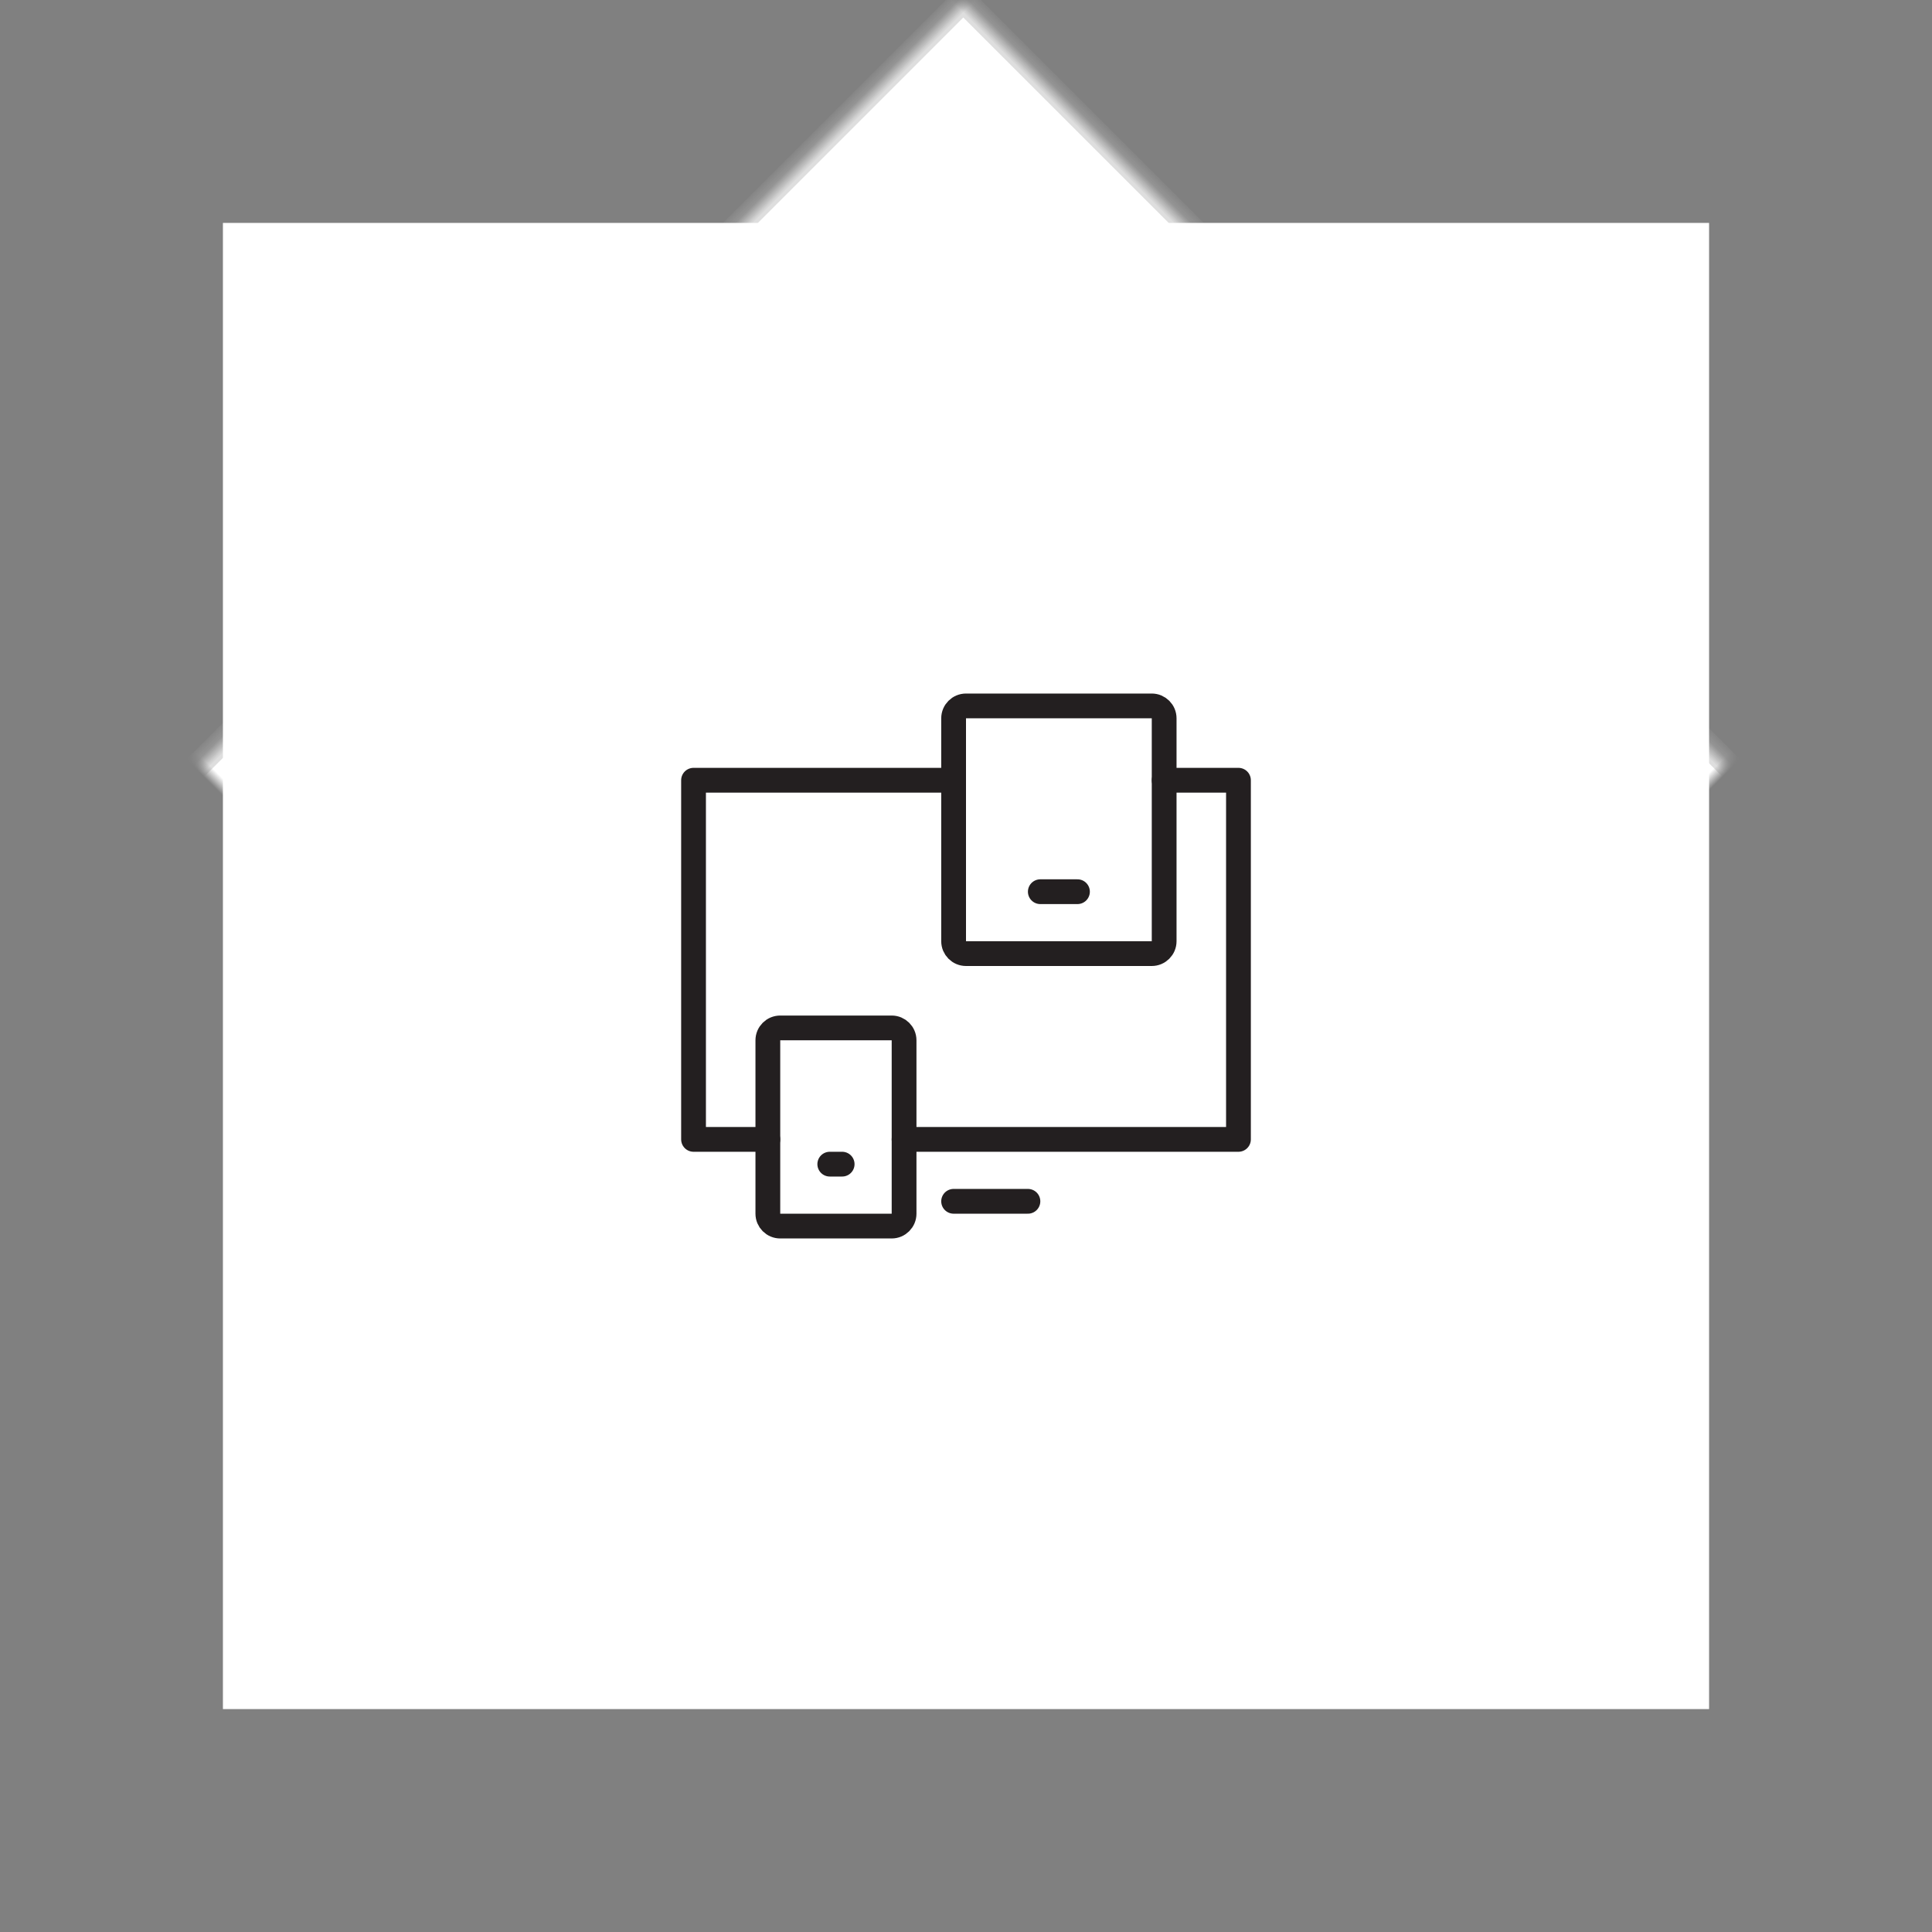 <?xml version="1.0" encoding="UTF-8"?>
<svg width="156px" height="156px" viewBox="0 0 156 156" version="1.1" xmlns="http://www.w3.org/2000/svg" xmlns:xlink="http://www.w3.org/1999/xlink">
    <rect x="0" y="0" width="156" height="156" fill="#808080" stroke="none"/>
    <!-- Generator: Sketch 39.1 (31720) - http://www.bohemiancoding.com/sketch -->
    <title>dcom-solution-prototype</title>
    <desc>Created with Sketch.</desc>
    <defs>
        <rect id="path-1" x="22.782" y="22.782" width="110" height="110"></rect>
        <mask id="mask-2" maskContentUnits="userSpaceOnUse" maskUnits="objectBoundingBox" x="0" y="0" width="110" height="110" fill="white">
            <use xlink:href="#path-1"></use>
        </mask>
    </defs>
    <g id="Page-1" stroke="none" stroke-width="1" fill="none" fill-rule="evenodd">
        <g id="02_Dcom" transform="translate(-652, -3695)">
            <g id="Group-5" transform="translate(343, 3695)">
                <g id="Group-21" transform="translate(309, 0)">
                    <g id="dcom-solution-prototype">
                        <use id="Rectangle-5" stroke="#DEDEDE" mask="url(#mask-2)" stroke-width="2" fill="#FFFFFF" transform="translate(77.782, 77.782) rotate(45) translate(-77.782, -77.782) " xlink:href="#path-1"></use>
                        <rect id="Rectangle-3" fill="#FFFFFF" x="18" y="18" width="120" height="120"></rect>
                        <g id="Group-8" transform="translate(56, 57)" stroke="#231F20" stroke-width="2" stroke-linecap="round" stroke-linejoin="round">
                            <polyline id="Stroke-600" points="38 6 44 6 44 35 17 35"></polyline>
                            <polyline id="Stroke-601" points="6 35 0 35 0 6 21 6"></polyline>
                            <path d="M37,20 L22,20 C21.448,20 21,19.552 21,19 L21,1 C21,0.448 21.448,0 22,0 L37,0 C37.552,0 38,0.448 38,1 L38,19 C38,19.552 37.552,20 37,20 L37,20 Z" id="Stroke-602"></path>
                            <path d="M16,42 L7,42 C6.448,42 6,41.552 6,41 L6,27 C6,26.448 6.448,26 7,26 L16,26 C16.552,26 17,26.448 17,27 L17,41 C17,41.552 16.552,42 16,42 L16,42 Z" id="Stroke-603"></path>
                            <path d="M21,40 L27,40" id="Stroke-604"></path>
                            <path d="M11,37 L12,37" id="Stroke-605"></path>
                            <path d="M28,15 L31,15" id="Stroke-606"></path>
                        </g>
                    </g>
                </g>
            </g>
        </g>
    </g>
</svg>